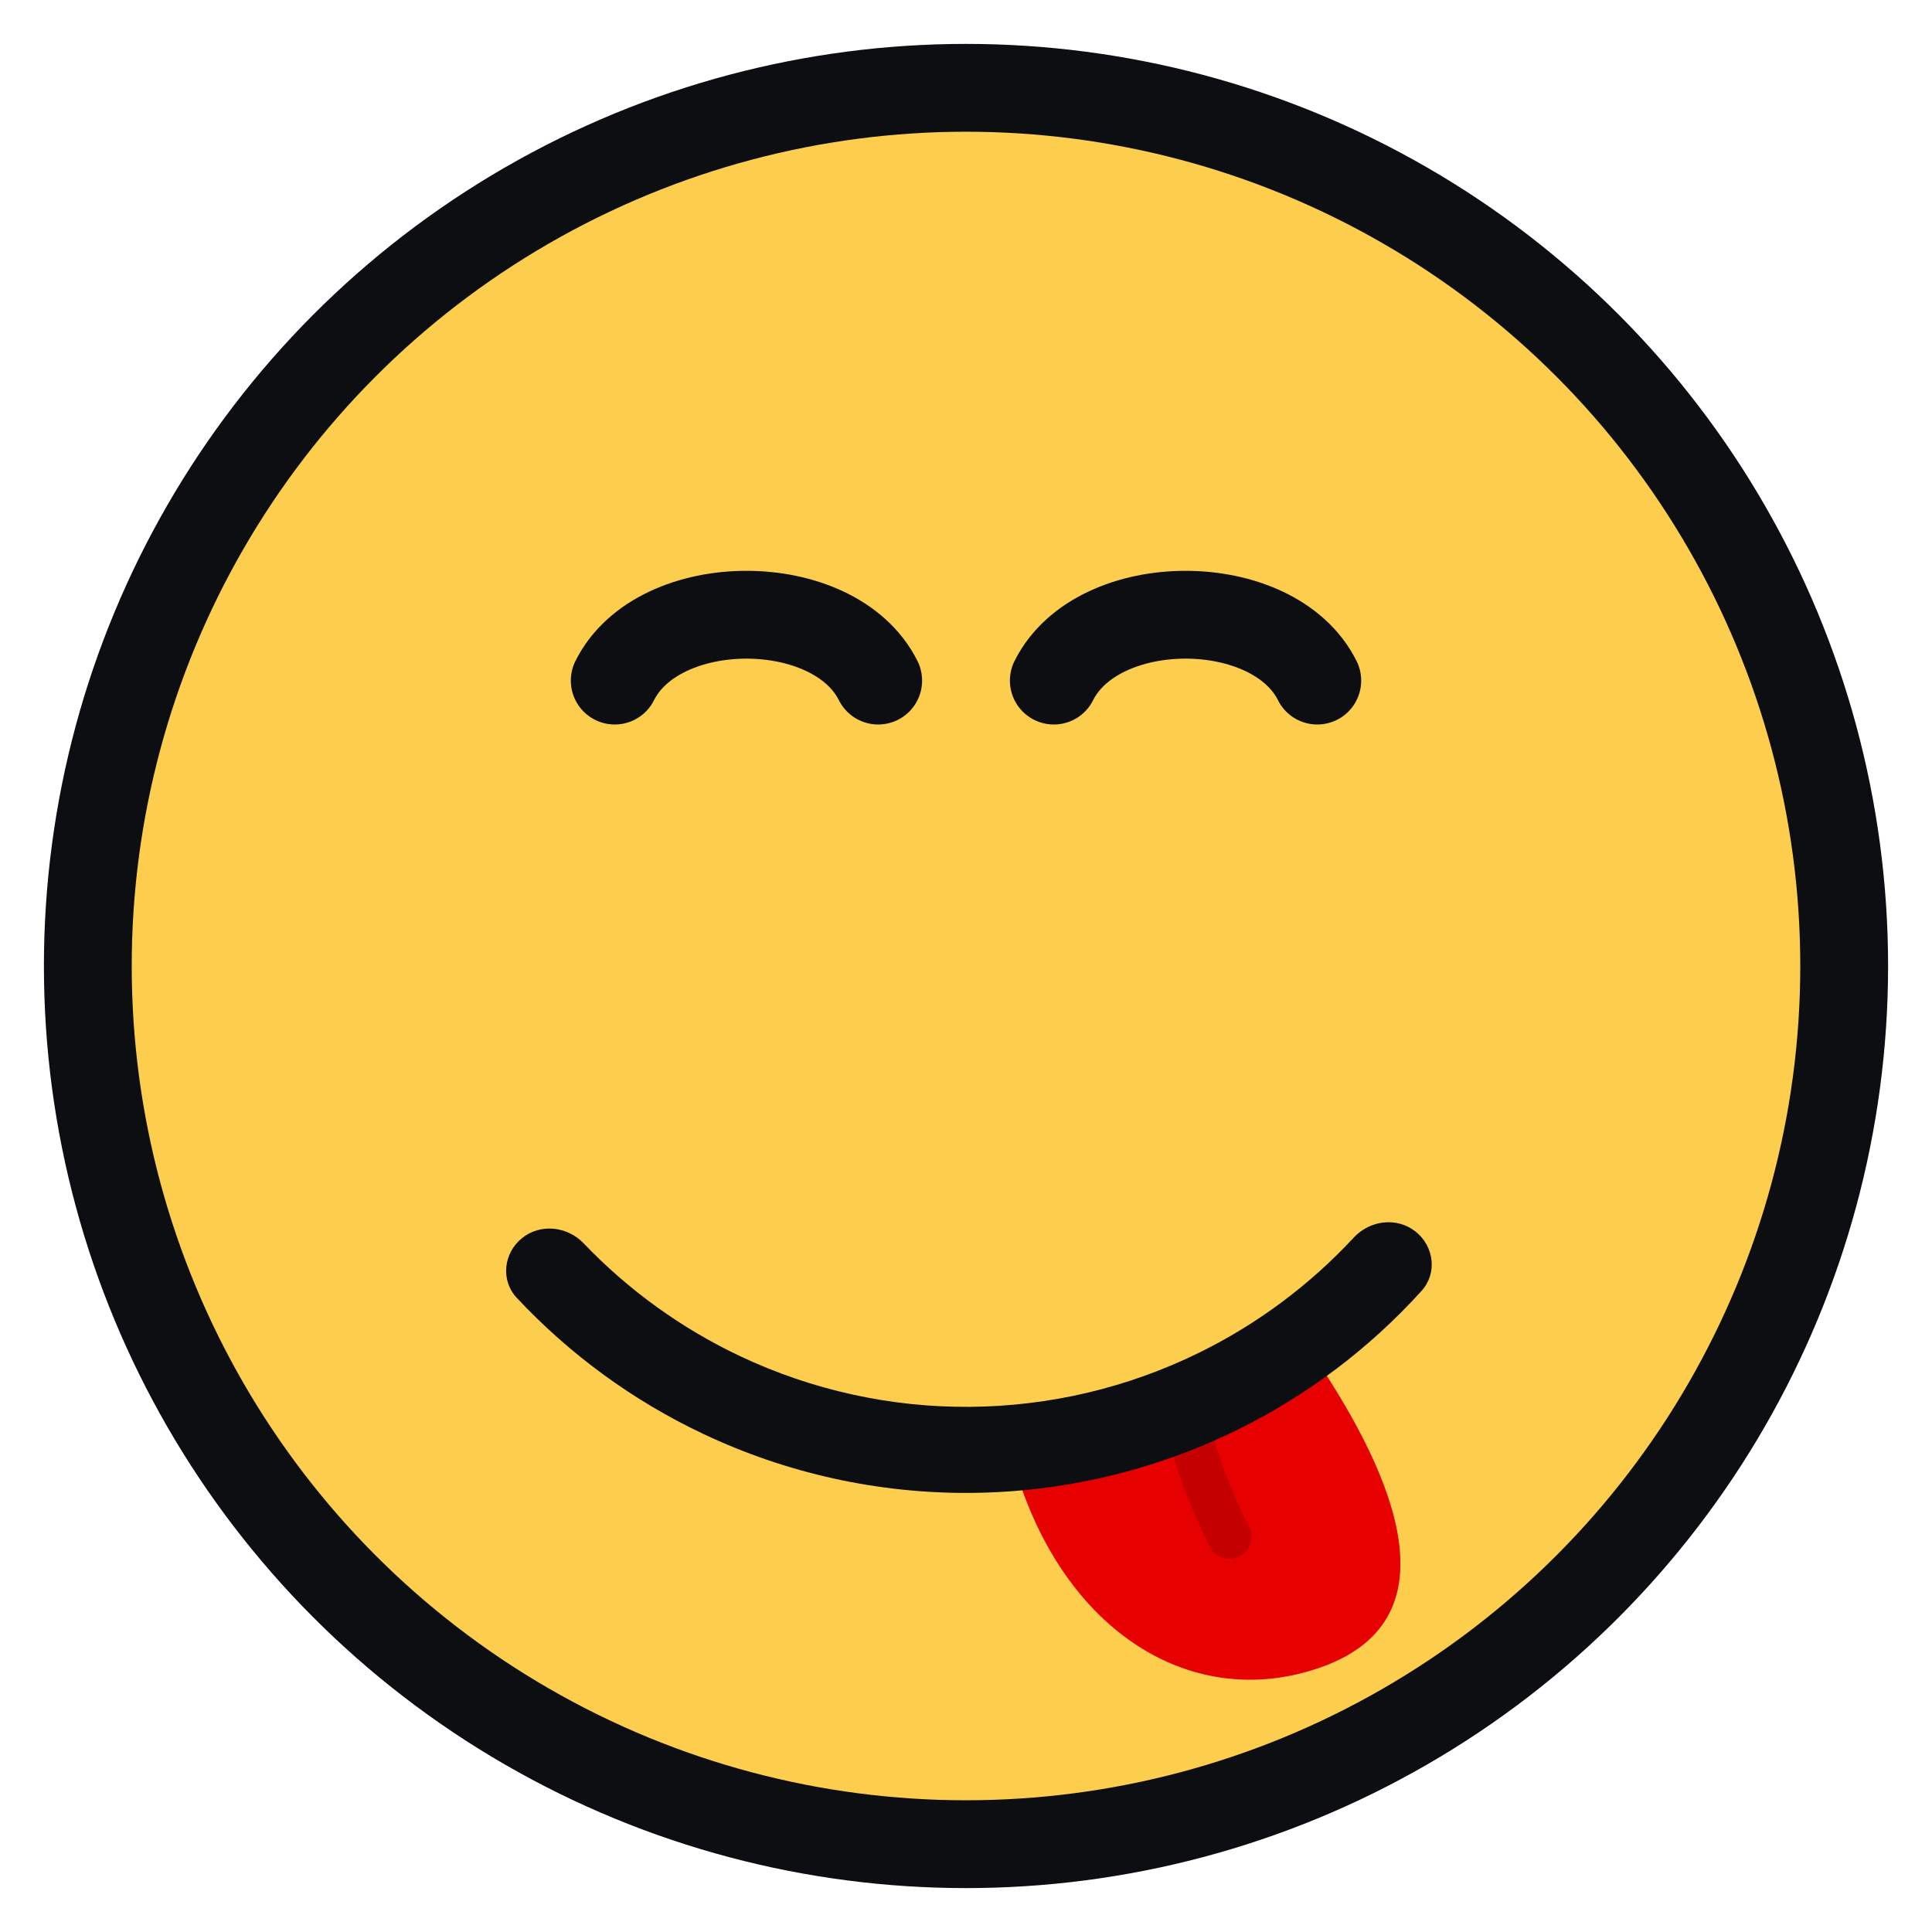<svg xmlns="http://www.w3.org/2000/svg" fill="none" viewBox="0 0 22 22" height="22" width="22">
<circle stroke="#0D0E12" fill="#FDCD4D" r="10" cy="11" cx="11"></circle>
<path stroke-linecap="round" stroke="#0D0E12" d="M10 7.75C9.5 6.75 7.5 6.75 7 7.75"></path>
<path stroke-linecap="round" stroke="#0D0E12" d="M15 7.75C14.5 6.75 12.5 6.75 12 7.75"></path>
<path fill="#E60000" d="M15 19C13.524 19.492 12.047 18.531 11.524 16.594C11.51 16.542 11.541 16.488 11.593 16.473L14.93 15.52C14.972 15.508 15.017 15.525 15.04 15.561C16.013 17.041 16.48 18.507 15 19Z"></path>
<path stroke-linecap="round" stroke-width="0.5" stroke="#C40000" d="M14 17.5C13.5 16.5 13.5 16 13.5 16"></path>
<path fill="#0D0E12" d="M16.118 14.023C16.331 14.191 16.369 14.5 16.187 14.7C15.593 15.356 14.88 15.894 14.083 16.285C13.139 16.747 12.104 16.992 11.053 17C10.002 17.008 8.962 16.779 8.012 16.33C7.209 15.951 6.488 15.424 5.884 14.778C5.699 14.58 5.733 14.27 5.943 14.1C6.153 13.929 6.46 13.963 6.647 14.159C7.157 14.692 7.761 15.128 8.43 15.444C9.248 15.83 10.141 16.027 11.045 16.02C11.949 16.013 12.84 15.803 13.651 15.405C14.316 15.079 14.913 14.634 15.415 14.093C15.599 13.894 15.905 13.856 16.118 14.023Z"></path>
</svg>
